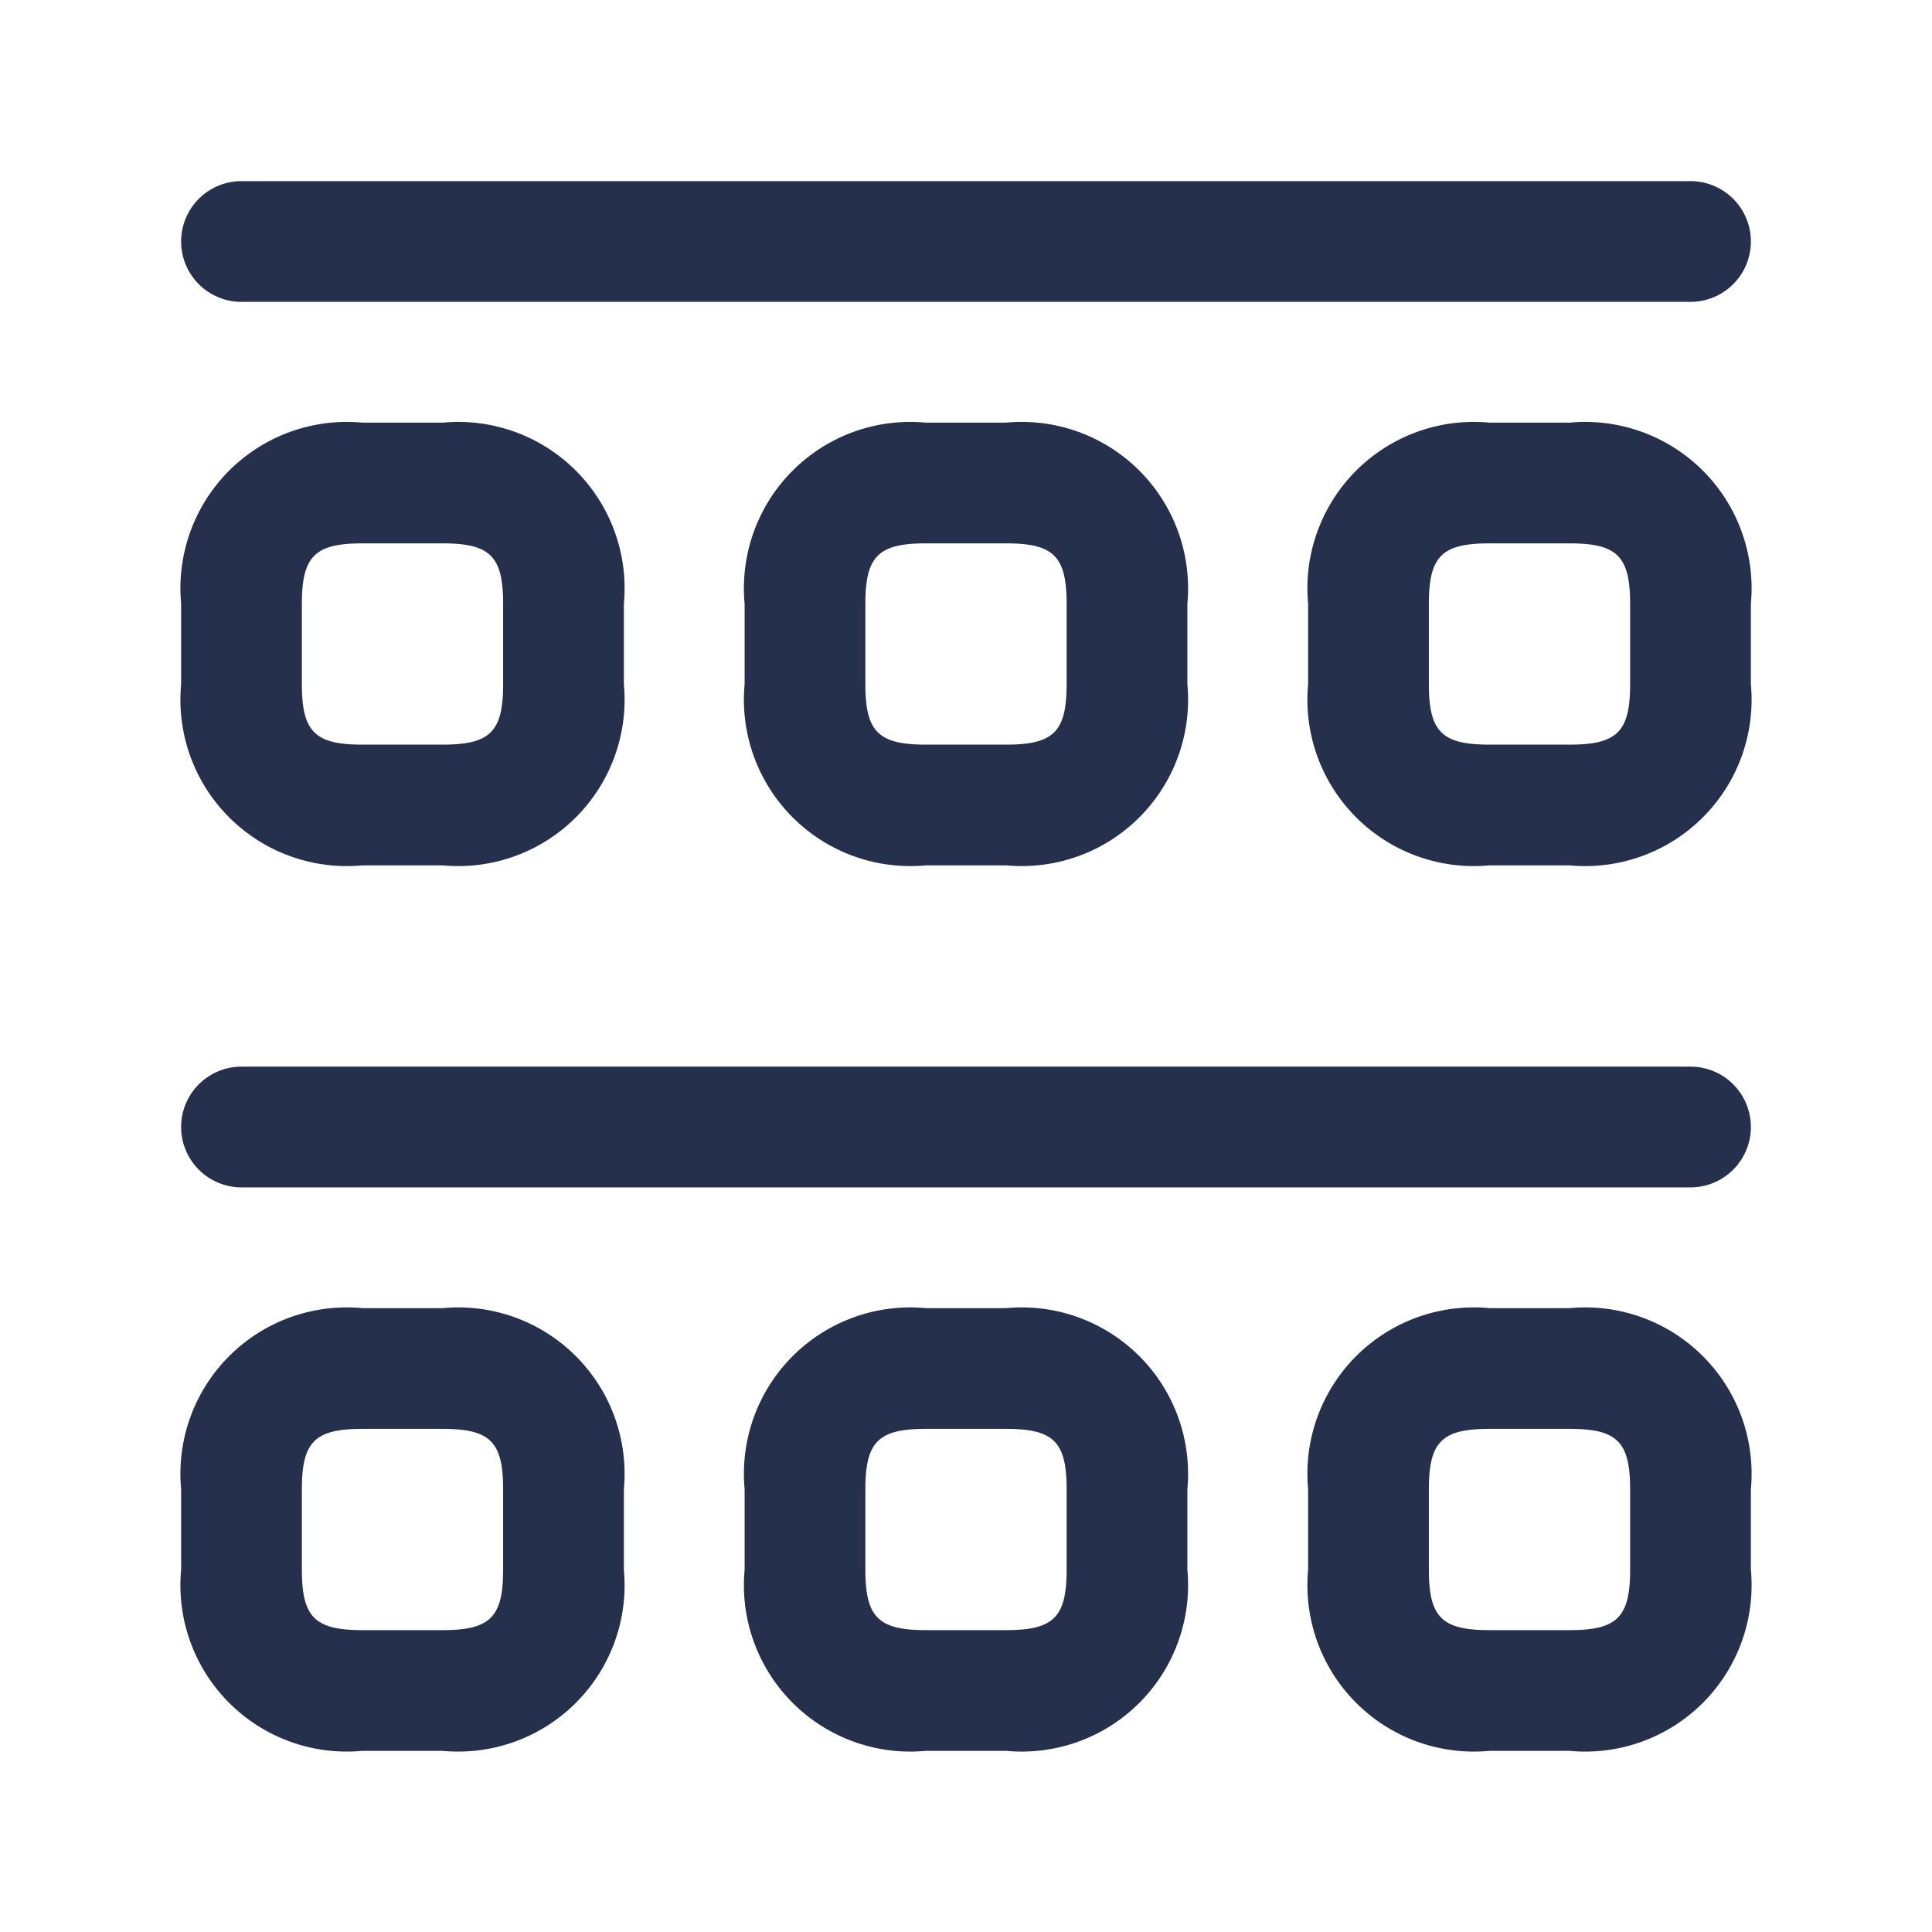 <svg id="Layer" xmlns="http://www.w3.org/2000/svg" viewBox="0 0 24 24"><defs><style>.cls-1{fill:#25314c;}</style></defs><path id="grid-dividers" class="cls-1" d="M21,3.75H3a.75.75,0,0,1,0-1.5H21a.75.75,0,0,1,0,1.5ZM21.75,14a.75.75,0,0,0-.75-.75H3a.75.75,0,0,0,0,1.5H21A.75.75,0,0,0,21.75,14Zm-14-5.5v-1A2.067,2.067,0,0,0,5.5,5.25h-1A2.067,2.067,0,0,0,2.25,7.5v1A2.067,2.067,0,0,0,4.5,10.75h1A2.067,2.067,0,0,0,7.75,8.5ZM5.5,6.75c.589,0,.75.161.75.75v1c0,.589-.161.75-.75.75h-1c-.589,0-.75-.161-.75-.75v-1c0-.589.161-.75.75-.75ZM14.75,8.5v-1A2.067,2.067,0,0,0,12.5,5.25h-1A2.067,2.067,0,0,0,9.25,7.5v1a2.067,2.067,0,0,0,2.25,2.25h1A2.067,2.067,0,0,0,14.75,8.5ZM12.5,6.75c.589,0,.75.161.75.75v1c0,.589-.161.75-.75.75h-1c-.589,0-.75-.161-.75-.75v-1c0-.589.161-.75.75-.75ZM21.75,8.5v-1A2.067,2.067,0,0,0,19.5,5.25h-1A2.067,2.067,0,0,0,16.25,7.5v1a2.067,2.067,0,0,0,2.25,2.25h1A2.067,2.067,0,0,0,21.75,8.5ZM19.5,6.75c.589,0,.75.161.75.75v1c0,.589-.161.75-.75.75h-1c-.589,0-.75-.161-.75-.75v-1c0-.589.161-.75.75-.75ZM7.75,19.5v-1A2.067,2.067,0,0,0,5.5,16.25h-1A2.067,2.067,0,0,0,2.25,18.5v1A2.067,2.067,0,0,0,4.5,21.75h1A2.067,2.067,0,0,0,7.75,19.5ZM5.5,17.75c.589,0,.75.161.75.75v1c0,.589-.161.75-.75.75h-1c-.589,0-.75-.161-.75-.75v-1c0-.589.161-.75.75-.75Zm9.25,1.75v-1a2.067,2.067,0,0,0-2.25-2.25h-1A2.067,2.067,0,0,0,9.25,18.5v1a2.067,2.067,0,0,0,2.25,2.25h1A2.067,2.067,0,0,0,14.75,19.5ZM12.5,17.75c.589,0,.75.161.75.75v1c0,.589-.161.75-.75.75h-1c-.589,0-.75-.161-.75-.75v-1c0-.589.161-.75.75-.75Zm9.25,1.75v-1a2.067,2.067,0,0,0-2.25-2.25h-1a2.067,2.067,0,0,0-2.25,2.25v1a2.067,2.067,0,0,0,2.25,2.25h1A2.067,2.067,0,0,0,21.75,19.5ZM19.5,17.75c.589,0,.75.161.75.75v1c0,.589-.161.75-.75.75h-1c-.589,0-.75-.161-.75-.75v-1c0-.589.161-.75.75-.75Z"/></svg>